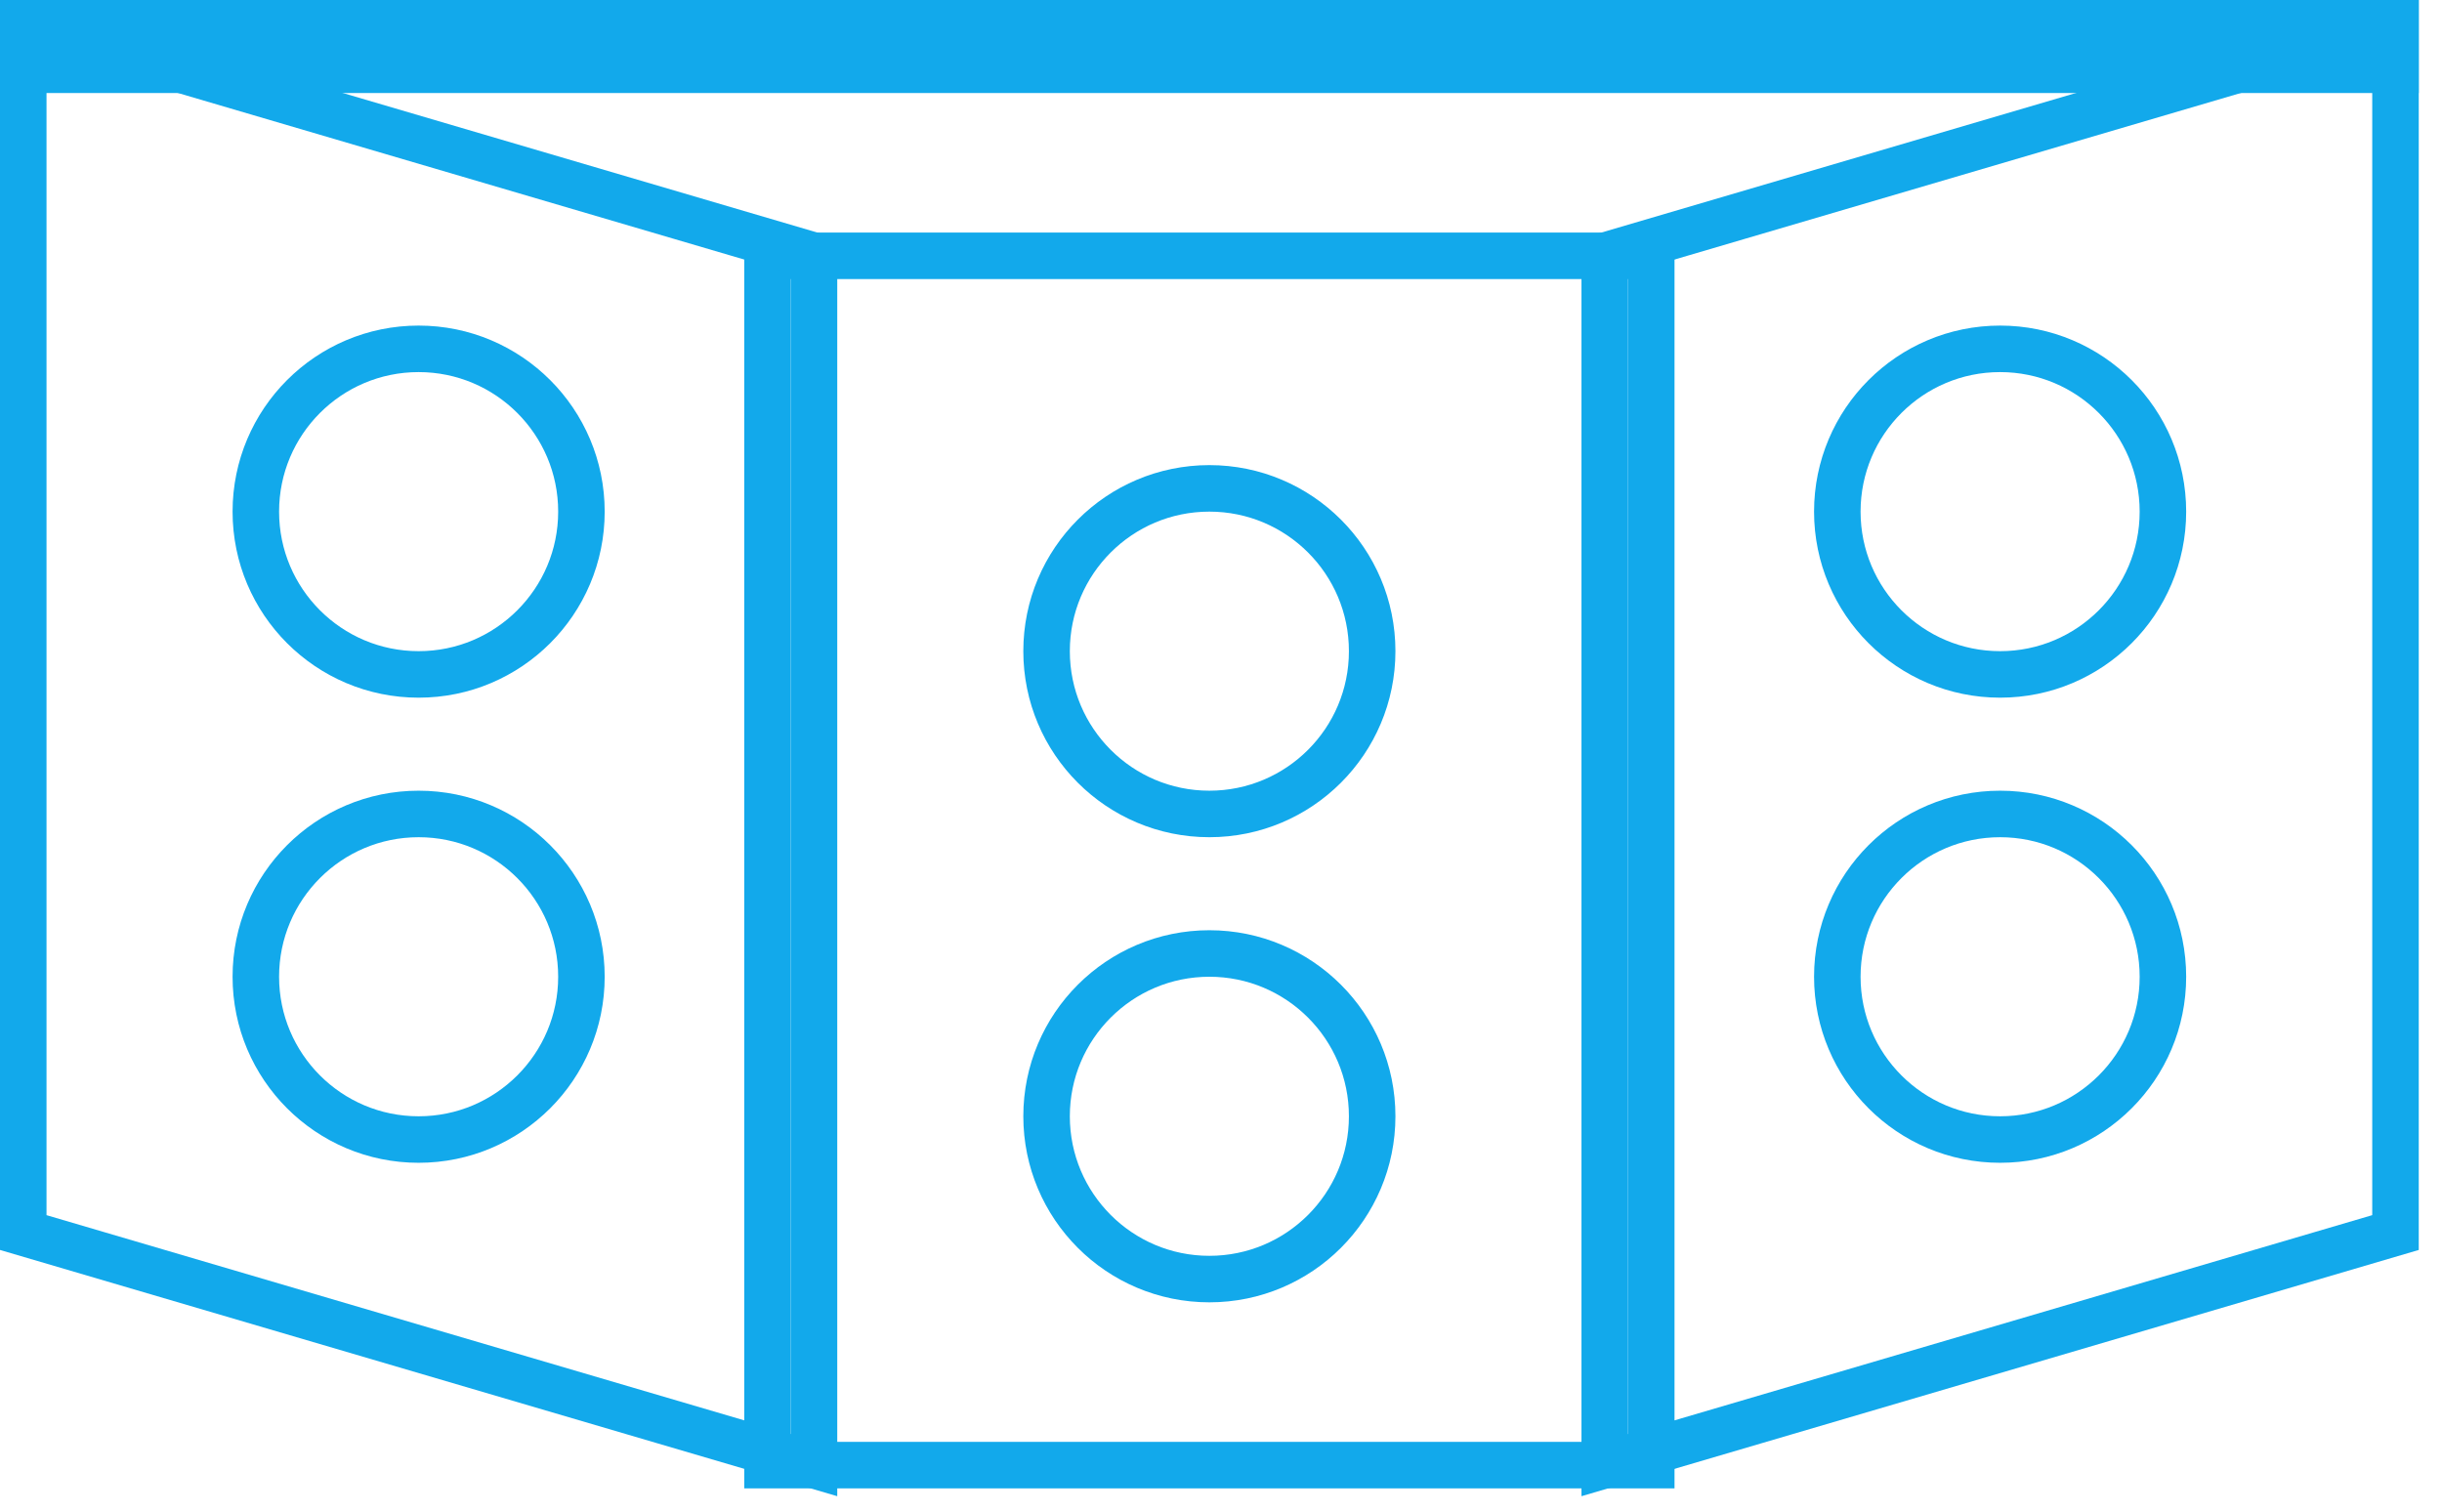 <svg 
 xmlns="http://www.w3.org/2000/svg"
 xmlns:xlink="http://www.w3.org/1999/xlink"
 width="52.5px" height="32.5px">
<path fill-rule="evenodd"  stroke="rgb(18, 169, 235)" stroke-width="1px" stroke-linecap="butt" stroke-linejoin="miter" fill="none"
 d="M0.500,0.500 L51.500,0.500 L51.500,1.500 L0.500,1.500 L0.500,0.500 Z"/>
<path fill-rule="evenodd"  stroke="rgb(18, 169, 235)" stroke-width="1px" stroke-linecap="butt" stroke-linejoin="miter" fill="none"
 d="M16.500,5.500 L35.500,5.500 L35.500,31.500 L16.500,31.500 L16.500,5.500 Z"/>
<path fill-rule="evenodd"  stroke="rgb(18, 169, 235)" stroke-width="1px" stroke-linecap="butt" stroke-linejoin="miter" fill="none"
 d="M34.500,5.500 L51.500,0.500 L51.500,26.500 L34.500,31.500 L34.500,5.500 Z"/>
<path fill-rule="evenodd"  stroke="rgb(18, 169, 235)" stroke-width="1px" stroke-linecap="butt" stroke-linejoin="miter" fill="none"
 d="M26.000,10.500 C27.933,10.500 29.500,12.067 29.500,14.000 C29.500,15.933 27.933,17.500 26.000,17.500 C24.067,17.500 22.500,15.933 22.500,14.000 C22.500,12.067 24.067,10.500 26.000,10.500 Z"/>
<path fill-rule="evenodd"  stroke="rgb(18, 169, 235)" stroke-width="1px" stroke-linecap="butt" stroke-linejoin="miter" fill="none"
 d="M26.000,20.500 C27.933,20.500 29.500,22.067 29.500,24.000 C29.500,25.933 27.933,27.500 26.000,27.500 C24.067,27.500 22.500,25.933 22.500,24.000 C22.500,22.067 24.067,20.500 26.000,20.500 Z"/>
<path fill-rule="evenodd"  stroke="rgb(18, 169, 235)" stroke-width="1px" stroke-linecap="butt" stroke-linejoin="miter" fill="none"
 d="M43.000,7.500 C44.933,7.500 46.500,9.067 46.500,11.000 C46.500,12.933 44.933,14.500 43.000,14.500 C41.067,14.500 39.500,12.933 39.500,11.000 C39.500,9.067 41.067,7.500 43.000,7.500 Z"/>
<path fill-rule="evenodd"  stroke="rgb(18, 169, 235)" stroke-width="1px" stroke-linecap="butt" stroke-linejoin="miter" fill="none"
 d="M43.000,17.500 C44.933,17.500 46.500,19.067 46.500,21.000 C46.500,22.933 44.933,24.500 43.000,24.500 C41.067,24.500 39.500,22.933 39.500,21.000 C39.500,19.067 41.067,17.500 43.000,17.500 Z"/>
<path fill-rule="evenodd"  stroke="rgb(18, 169, 235)" stroke-width="1px" stroke-linecap="butt" stroke-linejoin="miter" fill="none"
 d="M17.500,5.500 L0.500,0.500 L0.500,26.500 L17.500,31.500 L17.500,5.500 Z"/>
<path fill-rule="evenodd"  stroke="rgb(18, 169, 235)" stroke-width="1px" stroke-linecap="butt" stroke-linejoin="miter" fill="none"
 d="M9.000,7.500 C10.933,7.500 12.500,9.067 12.500,11.000 C12.500,12.933 10.933,14.500 9.000,14.500 C7.067,14.500 5.500,12.933 5.500,11.000 C5.500,9.067 7.067,7.500 9.000,7.500 Z"/>
<path fill-rule="evenodd"  stroke="rgb(18, 169, 235)" stroke-width="1px" stroke-linecap="butt" stroke-linejoin="miter" fill="none"
 d="M9.000,17.500 C10.933,17.500 12.500,19.067 12.500,21.000 C12.500,22.933 10.933,24.500 9.000,24.500 C7.067,24.500 5.500,22.933 5.500,21.000 C5.500,19.067 7.067,17.500 9.000,17.500 Z"/>
</svg>